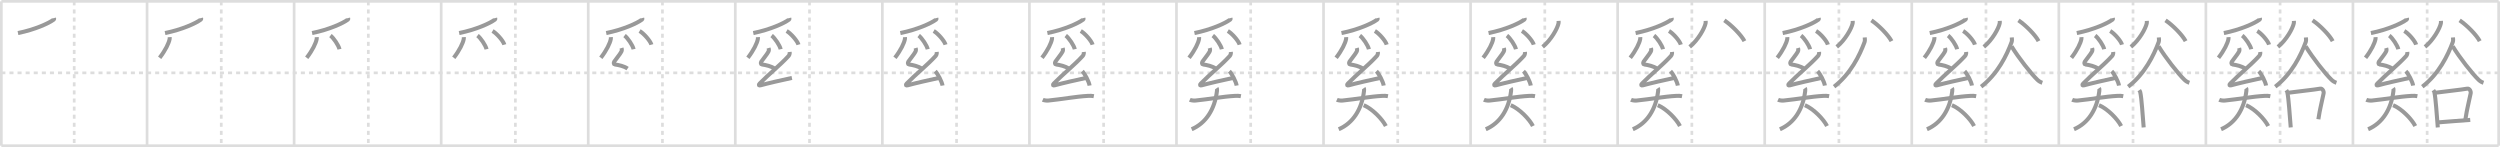 <svg width="1853px" height="109px" viewBox="0 0 1853 109" xmlns="http://www.w3.org/2000/svg" xmlns:xlink="http://www.w3.org/1999/xlink" xml:space="preserve" version="1.1" baseProfile="full">
<line x1="1" y1="1" x2="1852" y2="1" style="stroke:#ddd;stroke-width:2"></line>
<line x1="1" y1="1" x2="1" y2="108" style="stroke:#ddd;stroke-width:2"></line>
<line x1="1" y1="108" x2="1852" y2="108" style="stroke:#ddd;stroke-width:2"></line>
<line x1="1852" y1="1" x2="1852" y2="108" style="stroke:#ddd;stroke-width:2"></line>
<line x1="109" y1="1" x2="109" y2="108" style="stroke:#ddd;stroke-width:2"></line>
<line x1="218" y1="1" x2="218" y2="108" style="stroke:#ddd;stroke-width:2"></line>
<line x1="327" y1="1" x2="327" y2="108" style="stroke:#ddd;stroke-width:2"></line>
<line x1="436" y1="1" x2="436" y2="108" style="stroke:#ddd;stroke-width:2"></line>
<line x1="545" y1="1" x2="545" y2="108" style="stroke:#ddd;stroke-width:2"></line>
<line x1="654" y1="1" x2="654" y2="108" style="stroke:#ddd;stroke-width:2"></line>
<line x1="763" y1="1" x2="763" y2="108" style="stroke:#ddd;stroke-width:2"></line>
<line x1="872" y1="1" x2="872" y2="108" style="stroke:#ddd;stroke-width:2"></line>
<line x1="981" y1="1" x2="981" y2="108" style="stroke:#ddd;stroke-width:2"></line>
<line x1="1090" y1="1" x2="1090" y2="108" style="stroke:#ddd;stroke-width:2"></line>
<line x1="1199" y1="1" x2="1199" y2="108" style="stroke:#ddd;stroke-width:2"></line>
<line x1="1308" y1="1" x2="1308" y2="108" style="stroke:#ddd;stroke-width:2"></line>
<line x1="1417" y1="1" x2="1417" y2="108" style="stroke:#ddd;stroke-width:2"></line>
<line x1="1526" y1="1" x2="1526" y2="108" style="stroke:#ddd;stroke-width:2"></line>
<line x1="1635" y1="1" x2="1635" y2="108" style="stroke:#ddd;stroke-width:2"></line>
<line x1="1744" y1="1" x2="1744" y2="108" style="stroke:#ddd;stroke-width:2"></line>
<line x1="1" y1="54" x2="1852" y2="54" style="stroke:#ddd;stroke-width:2;stroke-dasharray:3 3"></line>
<line x1="55" y1="1" x2="55" y2="108" style="stroke:#ddd;stroke-width:2;stroke-dasharray:3 3"></line>
<line x1="164" y1="1" x2="164" y2="108" style="stroke:#ddd;stroke-width:2;stroke-dasharray:3 3"></line>
<line x1="273" y1="1" x2="273" y2="108" style="stroke:#ddd;stroke-width:2;stroke-dasharray:3 3"></line>
<line x1="382" y1="1" x2="382" y2="108" style="stroke:#ddd;stroke-width:2;stroke-dasharray:3 3"></line>
<line x1="491" y1="1" x2="491" y2="108" style="stroke:#ddd;stroke-width:2;stroke-dasharray:3 3"></line>
<line x1="600" y1="1" x2="600" y2="108" style="stroke:#ddd;stroke-width:2;stroke-dasharray:3 3"></line>
<line x1="709" y1="1" x2="709" y2="108" style="stroke:#ddd;stroke-width:2;stroke-dasharray:3 3"></line>
<line x1="818" y1="1" x2="818" y2="108" style="stroke:#ddd;stroke-width:2;stroke-dasharray:3 3"></line>
<line x1="927" y1="1" x2="927" y2="108" style="stroke:#ddd;stroke-width:2;stroke-dasharray:3 3"></line>
<line x1="1036" y1="1" x2="1036" y2="108" style="stroke:#ddd;stroke-width:2;stroke-dasharray:3 3"></line>
<line x1="1145" y1="1" x2="1145" y2="108" style="stroke:#ddd;stroke-width:2;stroke-dasharray:3 3"></line>
<line x1="1254" y1="1" x2="1254" y2="108" style="stroke:#ddd;stroke-width:2;stroke-dasharray:3 3"></line>
<line x1="1363" y1="1" x2="1363" y2="108" style="stroke:#ddd;stroke-width:2;stroke-dasharray:3 3"></line>
<line x1="1472" y1="1" x2="1472" y2="108" style="stroke:#ddd;stroke-width:2;stroke-dasharray:3 3"></line>
<line x1="1581" y1="1" x2="1581" y2="108" style="stroke:#ddd;stroke-width:2;stroke-dasharray:3 3"></line>
<line x1="1690" y1="1" x2="1690" y2="108" style="stroke:#ddd;stroke-width:2;stroke-dasharray:3 3"></line>
<line x1="1799" y1="1" x2="1799" y2="108" style="stroke:#ddd;stroke-width:2;stroke-dasharray:3 3"></line>
<path d="M40.0,13.39c0.07,0.27,0.25,0.8-0.14,1.1C36.25,17.25,25.75,22,13.32,24.5" style="fill:none;stroke:#999;stroke-width:3"></path>

<path d="M149.0,13.39c0.07,0.27,0.25,0.8-0.14,1.1C145.25,17.25,134.75,22,122.32,24.5" style="fill:none;stroke:#999;stroke-width:3"></path>
<path d="M125.76,27.53c0.02,0.35,0.05,0.9-0.04,1.41c-0.53,2.96-3.04,8.26-7.39,13.89" style="fill:none;stroke:#999;stroke-width:3"></path>

<path d="M258.0,13.39c0.07,0.27,0.25,0.8-0.14,1.1C254.25,17.25,243.75,22,231.32,24.5" style="fill:none;stroke:#999;stroke-width:3"></path>
<path d="M234.76,27.53c0.02,0.35,0.05,0.9-0.04,1.41c-0.53,2.96-3.04,8.26-7.39,13.89" style="fill:none;stroke:#999;stroke-width:3"></path>
<path d="M244.92,26.36c2.37,1.79,6.11,7.35,6.7,10.13" style="fill:none;stroke:#999;stroke-width:3"></path>

<path d="M367.0,13.39c0.07,0.27,0.25,0.8-0.14,1.1C363.25,17.25,352.75,22,340.32,24.5" style="fill:none;stroke:#999;stroke-width:3"></path>
<path d="M343.76,27.53c0.02,0.35,0.05,0.9-0.04,1.41c-0.53,2.96-3.04,8.26-7.39,13.89" style="fill:none;stroke:#999;stroke-width:3"></path>
<path d="M353.92,26.36c2.37,1.79,6.11,7.35,6.7,10.13" style="fill:none;stroke:#999;stroke-width:3"></path>
<path d="M365.07,22.97c3.09,1.79,7.98,7.35,8.75,10.14" style="fill:none;stroke:#999;stroke-width:3"></path>

<path d="M476.0,13.39c0.07,0.27,0.25,0.8-0.14,1.1C472.25,17.25,461.75,22,449.32,24.5" style="fill:none;stroke:#999;stroke-width:3"></path>
<path d="M452.76,27.53c0.02,0.35,0.05,0.9-0.04,1.41c-0.53,2.96-3.04,8.26-7.39,13.89" style="fill:none;stroke:#999;stroke-width:3"></path>
<path d="M462.92,26.36c2.37,1.79,6.11,7.35,6.7,10.13" style="fill:none;stroke:#999;stroke-width:3"></path>
<path d="M474.07,22.97c3.09,1.79,7.98,7.35,8.75,10.14" style="fill:none;stroke:#999;stroke-width:3"></path>
<path d="M460.64,35.6c0.29,0.98,0.45,1.67-0.15,2.78c-1.14,2.12-3.34,4.54-5.26,7.34c-0.48,0.7-0.31,1.93,0.29,2.02c3.48,0.51,7.01,1.31,9.64,3.11" style="fill:none;stroke:#999;stroke-width:3"></path>

<path d="M585.0,13.39c0.07,0.27,0.25,0.8-0.14,1.1C581.25,17.25,570.75,22,558.32,24.5" style="fill:none;stroke:#999;stroke-width:3"></path>
<path d="M561.76,27.53c0.02,0.35,0.05,0.9-0.04,1.41c-0.53,2.96-3.04,8.26-7.39,13.89" style="fill:none;stroke:#999;stroke-width:3"></path>
<path d="M571.92,26.36c2.37,1.79,6.11,7.35,6.7,10.13" style="fill:none;stroke:#999;stroke-width:3"></path>
<path d="M583.07,22.97c3.09,1.79,7.98,7.35,8.75,10.14" style="fill:none;stroke:#999;stroke-width:3"></path>
<path d="M569.64,35.6c0.29,0.98,0.45,1.67-0.15,2.78c-1.14,2.12-3.34,4.54-5.26,7.34c-0.48,0.7-0.31,1.93,0.29,2.02c3.48,0.51,7.01,1.31,9.64,3.11" style="fill:none;stroke:#999;stroke-width:3"></path>
<path d="M585.31,38.51c0.17,1.52-0.43,2.57-0.88,3.05c-6.14,6.71-14.5,13.3-21.4,20.39c-0.98,1.01-0.58,1.64,0.58,1.31c4.89-1.37,17.07-4.19,23.35-5.5" style="fill:none;stroke:#999;stroke-width:3"></path>

<path d="M694.0,13.39c0.07,0.27,0.25,0.8-0.14,1.1C690.25,17.25,679.75,22,667.32,24.5" style="fill:none;stroke:#999;stroke-width:3"></path>
<path d="M670.76,27.53c0.02,0.35,0.05,0.9-0.04,1.41c-0.53,2.96-3.04,8.26-7.39,13.89" style="fill:none;stroke:#999;stroke-width:3"></path>
<path d="M680.92,26.36c2.37,1.79,6.11,7.35,6.7,10.13" style="fill:none;stroke:#999;stroke-width:3"></path>
<path d="M692.07,22.97c3.09,1.79,7.98,7.35,8.75,10.14" style="fill:none;stroke:#999;stroke-width:3"></path>
<path d="M678.64,35.6c0.29,0.98,0.45,1.67-0.15,2.78c-1.14,2.12-3.34,4.54-5.26,7.34c-0.48,0.7-0.31,1.93,0.29,2.02c3.48,0.51,7.01,1.31,9.64,3.11" style="fill:none;stroke:#999;stroke-width:3"></path>
<path d="M694.31,38.51c0.17,1.52-0.43,2.57-0.88,3.05c-6.14,6.71-14.5,13.3-21.4,20.39c-0.98,1.01-0.58,1.64,0.58,1.31c4.89-1.37,17.07-4.19,23.35-5.5" style="fill:none;stroke:#999;stroke-width:3"></path>
<path d="M693.19,52.79c1.91,1.88,4.94,7.72,5.41,10.64" style="fill:none;stroke:#999;stroke-width:3"></path>

<path d="M803.0,13.39c0.07,0.27,0.25,0.8-0.14,1.1C799.25,17.25,788.75,22,776.32,24.5" style="fill:none;stroke:#999;stroke-width:3"></path>
<path d="M779.76,27.53c0.02,0.35,0.05,0.9-0.04,1.41c-0.53,2.96-3.04,8.26-7.39,13.89" style="fill:none;stroke:#999;stroke-width:3"></path>
<path d="M789.92,26.36c2.37,1.79,6.11,7.35,6.7,10.13" style="fill:none;stroke:#999;stroke-width:3"></path>
<path d="M801.07,22.97c3.09,1.79,7.98,7.35,8.75,10.14" style="fill:none;stroke:#999;stroke-width:3"></path>
<path d="M787.64,35.6c0.29,0.98,0.45,1.67-0.15,2.78c-1.14,2.12-3.34,4.54-5.26,7.34c-0.48,0.7-0.31,1.93,0.29,2.02c3.48,0.51,7.01,1.31,9.64,3.11" style="fill:none;stroke:#999;stroke-width:3"></path>
<path d="M803.31,38.51c0.17,1.52-0.43,2.57-0.88,3.05c-6.14,6.71-14.5,13.3-21.4,20.39c-0.98,1.01-0.58,1.64,0.58,1.31c4.89-1.37,17.07-4.19,23.35-5.5" style="fill:none;stroke:#999;stroke-width:3"></path>
<path d="M802.19,52.79c1.91,1.88,4.94,7.72,5.41,10.64" style="fill:none;stroke:#999;stroke-width:3"></path>
<path d="M772.89,73.95c0.71,0.33,2.59,0.73,4.09,0.58c10.13-1,20.44-2.99,29.54-3.47c1.56-0.08,2.82-0.04,4.23,0.22" style="fill:none;stroke:#999;stroke-width:3"></path>

<path d="M912.0,13.39c0.07,0.27,0.25,0.8-0.14,1.1C908.25,17.25,897.75,22,885.32,24.5" style="fill:none;stroke:#999;stroke-width:3"></path>
<path d="M888.76,27.53c0.02,0.35,0.05,0.9-0.04,1.41c-0.53,2.96-3.04,8.26-7.39,13.89" style="fill:none;stroke:#999;stroke-width:3"></path>
<path d="M898.92,26.36c2.37,1.79,6.11,7.35,6.7,10.13" style="fill:none;stroke:#999;stroke-width:3"></path>
<path d="M910.07,22.97c3.09,1.79,7.98,7.35,8.75,10.14" style="fill:none;stroke:#999;stroke-width:3"></path>
<path d="M896.64,35.6c0.29,0.98,0.45,1.67-0.15,2.78c-1.14,2.12-3.34,4.54-5.26,7.34c-0.48,0.7-0.31,1.93,0.29,2.02c3.48,0.51,7.01,1.31,9.64,3.11" style="fill:none;stroke:#999;stroke-width:3"></path>
<path d="M912.31,38.51c0.17,1.52-0.43,2.57-0.88,3.05c-6.14,6.71-14.5,13.3-21.4,20.39c-0.98,1.01-0.58,1.64,0.58,1.31c4.89-1.37,17.07-4.19,23.35-5.5" style="fill:none;stroke:#999;stroke-width:3"></path>
<path d="M911.19,52.79c1.91,1.88,4.94,7.72,5.41,10.64" style="fill:none;stroke:#999;stroke-width:3"></path>
<path d="M881.89,73.95c0.71,0.33,2.59,0.73,4.09,0.58c10.13-1,20.44-2.99,29.54-3.47c1.56-0.08,2.82-0.04,4.23,0.22" style="fill:none;stroke:#999;stroke-width:3"></path>
<path d="M901.81,65.34c0.3,0.42,0.29,1.32,0.19,2.21c-1.65,13.51-8.16,23.72-18.75,28.24" style="fill:none;stroke:#999;stroke-width:3"></path>

<path d="M1021.0,13.39c0.07,0.27,0.25,0.8-0.14,1.1C1017.25,17.25,1006.75,22,994.32,24.5" style="fill:none;stroke:#999;stroke-width:3"></path>
<path d="M997.76,27.53c0.02,0.35,0.05,0.9-0.04,1.41c-0.53,2.96-3.04,8.26-7.39,13.89" style="fill:none;stroke:#999;stroke-width:3"></path>
<path d="M1007.92,26.36c2.37,1.79,6.11,7.35,6.7,10.13" style="fill:none;stroke:#999;stroke-width:3"></path>
<path d="M1019.07,22.97c3.09,1.79,7.98,7.35,8.75,10.14" style="fill:none;stroke:#999;stroke-width:3"></path>
<path d="M1005.64,35.6c0.29,0.98,0.45,1.67-0.15,2.78c-1.14,2.12-3.34,4.54-5.26,7.34c-0.48,0.7-0.31,1.93,0.29,2.02c3.48,0.51,7.01,1.31,9.64,3.11" style="fill:none;stroke:#999;stroke-width:3"></path>
<path d="M1021.31,38.51c0.17,1.52-0.43,2.57-0.88,3.05c-6.14,6.71-14.5,13.3-21.4,20.39c-0.98,1.01-0.58,1.64,0.58,1.31c4.89-1.37,17.07-4.19,23.35-5.5" style="fill:none;stroke:#999;stroke-width:3"></path>
<path d="M1020.19,52.79c1.91,1.88,4.94,7.72,5.41,10.64" style="fill:none;stroke:#999;stroke-width:3"></path>
<path d="M990.89,73.95c0.71,0.33,2.59,0.73,4.09,0.58c10.13-1,20.44-2.99,29.54-3.47c1.56-0.08,2.82-0.04,4.23,0.22" style="fill:none;stroke:#999;stroke-width:3"></path>
<path d="M1010.81,65.34c0.3,0.42,0.29,1.32,0.19,2.21c-1.65,13.51-8.16,23.72-18.75,28.24" style="fill:none;stroke:#999;stroke-width:3"></path>
<path d="M1010.76,77.96c6.63,2.81,13.96,10.56,16.43,15.47" style="fill:none;stroke:#999;stroke-width:3"></path>

<path d="M1130.0,13.39c0.07,0.27,0.25,0.8-0.14,1.1C1126.25,17.25,1115.75,22,1103.32,24.5" style="fill:none;stroke:#999;stroke-width:3"></path>
<path d="M1106.76,27.53c0.02,0.35,0.05,0.9-0.04,1.41c-0.53,2.96-3.04,8.26-7.39,13.89" style="fill:none;stroke:#999;stroke-width:3"></path>
<path d="M1116.92,26.36c2.37,1.79,6.11,7.35,6.7,10.13" style="fill:none;stroke:#999;stroke-width:3"></path>
<path d="M1128.07,22.97c3.09,1.79,7.98,7.35,8.75,10.14" style="fill:none;stroke:#999;stroke-width:3"></path>
<path d="M1114.64,35.6c0.29,0.98,0.45,1.67-0.15,2.78c-1.14,2.12-3.34,4.54-5.26,7.34c-0.48,0.7-0.31,1.93,0.29,2.02c3.48,0.51,7.01,1.31,9.64,3.11" style="fill:none;stroke:#999;stroke-width:3"></path>
<path d="M1130.31,38.51c0.17,1.52-0.43,2.57-0.88,3.05c-6.14,6.71-14.5,13.3-21.4,20.39c-0.98,1.01-0.58,1.64,0.58,1.31c4.89-1.37,17.07-4.19,23.35-5.5" style="fill:none;stroke:#999;stroke-width:3"></path>
<path d="M1129.19,52.79c1.91,1.88,4.94,7.72,5.41,10.64" style="fill:none;stroke:#999;stroke-width:3"></path>
<path d="M1099.89,73.95c0.71,0.33,2.59,0.73,4.09,0.58c10.13-1,20.44-2.99,29.54-3.47c1.56-0.08,2.82-0.04,4.23,0.22" style="fill:none;stroke:#999;stroke-width:3"></path>
<path d="M1119.81,65.34c0.3,0.42,0.29,1.32,0.19,2.21c-1.65,13.51-8.16,23.72-18.75,28.24" style="fill:none;stroke:#999;stroke-width:3"></path>
<path d="M1119.76,77.96c6.63,2.81,13.96,10.56,16.43,15.47" style="fill:none;stroke:#999;stroke-width:3"></path>
<path d="M1155.23,15.48c0.03,0.45,0.07,1.17-0.07,1.82c-0.81,3.84-5.43,12.28-11.76,17.45" style="fill:none;stroke:#999;stroke-width:3"></path>

<path d="M1239.0,13.39c0.07,0.27,0.25,0.8-0.14,1.1C1235.25,17.25,1224.75,22,1212.32,24.5" style="fill:none;stroke:#999;stroke-width:3"></path>
<path d="M1215.76,27.53c0.02,0.35,0.05,0.9-0.04,1.41c-0.53,2.96-3.04,8.26-7.39,13.89" style="fill:none;stroke:#999;stroke-width:3"></path>
<path d="M1225.92,26.36c2.37,1.79,6.11,7.35,6.7,10.13" style="fill:none;stroke:#999;stroke-width:3"></path>
<path d="M1237.07,22.97c3.09,1.79,7.98,7.35,8.75,10.14" style="fill:none;stroke:#999;stroke-width:3"></path>
<path d="M1223.64,35.6c0.29,0.98,0.45,1.67-0.15,2.78c-1.14,2.12-3.34,4.54-5.26,7.34c-0.48,0.7-0.31,1.93,0.29,2.02c3.48,0.51,7.01,1.31,9.64,3.11" style="fill:none;stroke:#999;stroke-width:3"></path>
<path d="M1239.31,38.51c0.17,1.52-0.43,2.57-0.88,3.05c-6.14,6.71-14.5,13.3-21.4,20.39c-0.98,1.01-0.58,1.64,0.58,1.31c4.89-1.37,17.07-4.19,23.35-5.5" style="fill:none;stroke:#999;stroke-width:3"></path>
<path d="M1238.19,52.79c1.91,1.88,4.94,7.72,5.41,10.64" style="fill:none;stroke:#999;stroke-width:3"></path>
<path d="M1208.89,73.95c0.71,0.33,2.59,0.73,4.09,0.58c10.13-1,20.44-2.99,29.54-3.47c1.56-0.08,2.82-0.04,4.23,0.22" style="fill:none;stroke:#999;stroke-width:3"></path>
<path d="M1228.81,65.34c0.3,0.42,0.29,1.32,0.19,2.21c-1.65,13.51-8.16,23.72-18.75,28.24" style="fill:none;stroke:#999;stroke-width:3"></path>
<path d="M1228.76,77.96c6.63,2.81,13.96,10.56,16.43,15.47" style="fill:none;stroke:#999;stroke-width:3"></path>
<path d="M1264.23,15.48c0.03,0.45,0.07,1.17-0.07,1.82c-0.81,3.84-5.43,12.28-11.76,17.45" style="fill:none;stroke:#999;stroke-width:3"></path>
<path d="M1278.08,15.08C1283.9,19,1290.99,26.49,1292.98,30.5" style="fill:none;stroke:#999;stroke-width:3"></path>

<path d="M1348.0,13.39c0.07,0.27,0.25,0.8-0.14,1.1C1344.25,17.25,1333.75,22,1321.32,24.5" style="fill:none;stroke:#999;stroke-width:3"></path>
<path d="M1324.76,27.53c0.02,0.35,0.05,0.9-0.04,1.41c-0.53,2.96-3.04,8.26-7.39,13.89" style="fill:none;stroke:#999;stroke-width:3"></path>
<path d="M1334.92,26.36c2.37,1.79,6.11,7.35,6.7,10.13" style="fill:none;stroke:#999;stroke-width:3"></path>
<path d="M1346.07,22.97c3.09,1.79,7.98,7.35,8.75,10.14" style="fill:none;stroke:#999;stroke-width:3"></path>
<path d="M1332.64,35.6c0.29,0.98,0.45,1.67-0.15,2.78c-1.14,2.12-3.34,4.54-5.26,7.34c-0.48,0.7-0.31,1.93,0.29,2.02c3.48,0.51,7.01,1.31,9.64,3.11" style="fill:none;stroke:#999;stroke-width:3"></path>
<path d="M1348.31,38.51c0.17,1.52-0.43,2.57-0.88,3.05c-6.14,6.71-14.5,13.3-21.4,20.39c-0.98,1.01-0.58,1.64,0.58,1.31c4.89-1.37,17.07-4.19,23.35-5.5" style="fill:none;stroke:#999;stroke-width:3"></path>
<path d="M1347.19,52.79c1.91,1.88,4.94,7.72,5.41,10.64" style="fill:none;stroke:#999;stroke-width:3"></path>
<path d="M1317.89,73.95c0.71,0.33,2.59,0.73,4.09,0.58c10.13-1,20.44-2.99,29.54-3.47c1.56-0.08,2.82-0.04,4.23,0.22" style="fill:none;stroke:#999;stroke-width:3"></path>
<path d="M1337.81,65.34c0.3,0.42,0.29,1.32,0.19,2.21c-1.65,13.51-8.16,23.72-18.75,28.24" style="fill:none;stroke:#999;stroke-width:3"></path>
<path d="M1337.76,77.96c6.63,2.81,13.96,10.56,16.43,15.47" style="fill:none;stroke:#999;stroke-width:3"></path>
<path d="M1373.23,15.48c0.03,0.45,0.07,1.17-0.07,1.82c-0.81,3.84-5.43,12.28-11.76,17.45" style="fill:none;stroke:#999;stroke-width:3"></path>
<path d="M1387.08,15.08C1392.9,19,1399.99,26.49,1401.98,30.5" style="fill:none;stroke:#999;stroke-width:3"></path>
<path d="M1382.13,27.75c0.06,0.86,0.3,2.3-0.13,3.45c-3.58,9.68-10.25,23.55-22.59,33.05" style="fill:none;stroke:#999;stroke-width:3"></path>

<path d="M1457.0,13.39c0.07,0.27,0.25,0.8-0.14,1.1C1453.25,17.25,1442.75,22,1430.32,24.5" style="fill:none;stroke:#999;stroke-width:3"></path>
<path d="M1433.76,27.53c0.02,0.35,0.05,0.9-0.04,1.41c-0.53,2.96-3.04,8.26-7.39,13.89" style="fill:none;stroke:#999;stroke-width:3"></path>
<path d="M1443.92,26.36c2.37,1.79,6.11,7.35,6.7,10.13" style="fill:none;stroke:#999;stroke-width:3"></path>
<path d="M1455.07,22.97c3.09,1.79,7.98,7.35,8.75,10.14" style="fill:none;stroke:#999;stroke-width:3"></path>
<path d="M1441.64,35.6c0.29,0.98,0.45,1.67-0.15,2.78c-1.14,2.12-3.34,4.54-5.26,7.34c-0.48,0.7-0.31,1.93,0.29,2.02c3.48,0.51,7.01,1.31,9.64,3.11" style="fill:none;stroke:#999;stroke-width:3"></path>
<path d="M1457.31,38.51c0.17,1.52-0.43,2.57-0.88,3.05c-6.14,6.71-14.5,13.3-21.4,20.39c-0.98,1.01-0.58,1.64,0.58,1.31c4.89-1.37,17.07-4.19,23.35-5.5" style="fill:none;stroke:#999;stroke-width:3"></path>
<path d="M1456.19,52.79c1.91,1.88,4.94,7.72,5.41,10.64" style="fill:none;stroke:#999;stroke-width:3"></path>
<path d="M1426.89,73.95c0.71,0.33,2.59,0.73,4.09,0.58c10.13-1,20.44-2.99,29.54-3.47c1.56-0.08,2.82-0.04,4.23,0.22" style="fill:none;stroke:#999;stroke-width:3"></path>
<path d="M1446.81,65.34c0.3,0.42,0.29,1.32,0.19,2.21c-1.65,13.51-8.16,23.72-18.75,28.24" style="fill:none;stroke:#999;stroke-width:3"></path>
<path d="M1446.76,77.96c6.63,2.81,13.96,10.56,16.43,15.47" style="fill:none;stroke:#999;stroke-width:3"></path>
<path d="M1482.23,15.48c0.03,0.45,0.07,1.17-0.07,1.82c-0.81,3.84-5.43,12.28-11.76,17.45" style="fill:none;stroke:#999;stroke-width:3"></path>
<path d="M1496.08,15.08C1501.9,19,1508.99,26.49,1510.98,30.5" style="fill:none;stroke:#999;stroke-width:3"></path>
<path d="M1491.13,27.75c0.06,0.86,0.3,2.3-0.13,3.45c-3.58,9.68-10.25,23.55-22.59,33.05" style="fill:none;stroke:#999;stroke-width:3"></path>
<path d="M1490.96,34.33c5.08,8.4,14.55,20.4,19.21,24.86c1.16,1.11,2.49,1.83,3.58,2.2" style="fill:none;stroke:#999;stroke-width:3"></path>

<path d="M1566.0,13.39c0.07,0.27,0.25,0.8-0.14,1.1C1562.25,17.25,1551.75,22,1539.32,24.5" style="fill:none;stroke:#999;stroke-width:3"></path>
<path d="M1542.76,27.53c0.02,0.35,0.05,0.9-0.04,1.41c-0.53,2.96-3.04,8.26-7.39,13.89" style="fill:none;stroke:#999;stroke-width:3"></path>
<path d="M1552.92,26.36c2.37,1.79,6.11,7.35,6.7,10.13" style="fill:none;stroke:#999;stroke-width:3"></path>
<path d="M1564.07,22.97c3.09,1.79,7.98,7.35,8.75,10.14" style="fill:none;stroke:#999;stroke-width:3"></path>
<path d="M1550.64,35.6c0.29,0.98,0.45,1.67-0.15,2.78c-1.14,2.12-3.34,4.54-5.26,7.34c-0.48,0.7-0.31,1.93,0.29,2.02c3.48,0.51,7.01,1.31,9.64,3.11" style="fill:none;stroke:#999;stroke-width:3"></path>
<path d="M1566.31,38.51c0.17,1.52-0.43,2.57-0.88,3.05c-6.14,6.71-14.5,13.3-21.4,20.39c-0.98,1.01-0.58,1.64,0.58,1.31c4.89-1.37,17.07-4.19,23.35-5.5" style="fill:none;stroke:#999;stroke-width:3"></path>
<path d="M1565.19,52.79c1.91,1.88,4.94,7.72,5.41,10.64" style="fill:none;stroke:#999;stroke-width:3"></path>
<path d="M1535.89,73.95c0.71,0.33,2.59,0.73,4.09,0.58c10.13-1,20.44-2.99,29.54-3.47c1.56-0.08,2.82-0.04,4.23,0.22" style="fill:none;stroke:#999;stroke-width:3"></path>
<path d="M1555.81,65.34c0.3,0.42,0.29,1.32,0.19,2.21c-1.65,13.51-8.16,23.72-18.75,28.24" style="fill:none;stroke:#999;stroke-width:3"></path>
<path d="M1555.76,77.96c6.63,2.81,13.96,10.56,16.43,15.47" style="fill:none;stroke:#999;stroke-width:3"></path>
<path d="M1591.23,15.48c0.03,0.45,0.07,1.17-0.07,1.82c-0.81,3.84-5.43,12.28-11.76,17.45" style="fill:none;stroke:#999;stroke-width:3"></path>
<path d="M1605.08,15.08C1610.9,19,1617.99,26.49,1619.98,30.5" style="fill:none;stroke:#999;stroke-width:3"></path>
<path d="M1600.13,27.75c0.06,0.86,0.3,2.3-0.13,3.45c-3.58,9.68-10.25,23.55-22.59,33.05" style="fill:none;stroke:#999;stroke-width:3"></path>
<path d="M1599.96,34.33c5.08,8.4,14.55,20.4,19.21,24.86c1.16,1.11,2.49,1.83,3.58,2.2" style="fill:none;stroke:#999;stroke-width:3"></path>
<path d="M1585.59,66.86c0.31,0.46,0.62,0.84,0.75,1.41c1.06,4.53,1.83,18.04,2.55,26.18" style="fill:none;stroke:#999;stroke-width:3"></path>

<path d="M1675.0,13.39c0.07,0.27,0.25,0.8-0.14,1.1C1671.25,17.25,1660.75,22,1648.32,24.5" style="fill:none;stroke:#999;stroke-width:3"></path>
<path d="M1651.76,27.53c0.02,0.35,0.05,0.9-0.04,1.41c-0.53,2.96-3.04,8.26-7.39,13.89" style="fill:none;stroke:#999;stroke-width:3"></path>
<path d="M1661.92,26.36c2.37,1.79,6.11,7.35,6.7,10.13" style="fill:none;stroke:#999;stroke-width:3"></path>
<path d="M1673.07,22.97c3.09,1.79,7.98,7.35,8.75,10.14" style="fill:none;stroke:#999;stroke-width:3"></path>
<path d="M1659.64,35.6c0.29,0.98,0.45,1.67-0.15,2.78c-1.14,2.12-3.34,4.54-5.26,7.34c-0.48,0.7-0.31,1.93,0.29,2.02c3.48,0.51,7.01,1.31,9.64,3.11" style="fill:none;stroke:#999;stroke-width:3"></path>
<path d="M1675.31,38.51c0.17,1.52-0.43,2.57-0.88,3.05c-6.14,6.71-14.5,13.3-21.4,20.39c-0.98,1.01-0.58,1.64,0.58,1.31c4.89-1.37,17.07-4.19,23.35-5.5" style="fill:none;stroke:#999;stroke-width:3"></path>
<path d="M1674.19,52.79c1.91,1.88,4.94,7.72,5.41,10.64" style="fill:none;stroke:#999;stroke-width:3"></path>
<path d="M1644.89,73.95c0.71,0.33,2.59,0.73,4.09,0.58c10.13-1,20.44-2.99,29.54-3.47c1.56-0.08,2.82-0.04,4.23,0.22" style="fill:none;stroke:#999;stroke-width:3"></path>
<path d="M1664.81,65.34c0.3,0.42,0.29,1.32,0.19,2.21c-1.65,13.51-8.16,23.72-18.75,28.24" style="fill:none;stroke:#999;stroke-width:3"></path>
<path d="M1664.76,77.96c6.63,2.81,13.96,10.56,16.43,15.47" style="fill:none;stroke:#999;stroke-width:3"></path>
<path d="M1700.23,15.48c0.03,0.45,0.07,1.17-0.07,1.82c-0.81,3.84-5.43,12.28-11.76,17.45" style="fill:none;stroke:#999;stroke-width:3"></path>
<path d="M1714.08,15.08C1719.9,19,1726.99,26.49,1728.98,30.5" style="fill:none;stroke:#999;stroke-width:3"></path>
<path d="M1709.13,27.75c0.06,0.86,0.3,2.3-0.13,3.45c-3.58,9.68-10.25,23.55-22.59,33.05" style="fill:none;stroke:#999;stroke-width:3"></path>
<path d="M1708.96,34.33c5.08,8.4,14.55,20.4,19.21,24.86c1.16,1.11,2.49,1.83,3.58,2.2" style="fill:none;stroke:#999;stroke-width:3"></path>
<path d="M1694.59,66.86c0.31,0.46,0.62,0.84,0.75,1.41c1.06,4.53,1.83,18.04,2.55,26.18" style="fill:none;stroke:#999;stroke-width:3"></path>
<path d="M1696.02,68.75c9.23-1.25,18.61-2.14,23.71-3.04c1.74-0.31,2.81,2.08,2.54,3.43c-1.27,6.48-2.72,11.29-3.89,19.25" style="fill:none;stroke:#999;stroke-width:3"></path>

<path d="M1784.0,13.39c0.07,0.27,0.25,0.8-0.14,1.1C1780.25,17.25,1769.75,22,1757.32,24.5" style="fill:none;stroke:#999;stroke-width:3"></path>
<path d="M1760.76,27.53c0.02,0.35,0.05,0.9-0.04,1.41c-0.53,2.96-3.04,8.26-7.39,13.89" style="fill:none;stroke:#999;stroke-width:3"></path>
<path d="M1770.92,26.36c2.37,1.79,6.11,7.35,6.7,10.13" style="fill:none;stroke:#999;stroke-width:3"></path>
<path d="M1782.07,22.97c3.09,1.79,7.98,7.35,8.75,10.14" style="fill:none;stroke:#999;stroke-width:3"></path>
<path d="M1768.64,35.6c0.29,0.98,0.45,1.67-0.15,2.78c-1.14,2.12-3.34,4.54-5.26,7.34c-0.48,0.7-0.31,1.93,0.29,2.02c3.48,0.51,7.01,1.31,9.64,3.11" style="fill:none;stroke:#999;stroke-width:3"></path>
<path d="M1784.31,38.51c0.17,1.52-0.43,2.57-0.88,3.05c-6.14,6.71-14.5,13.3-21.4,20.39c-0.98,1.01-0.58,1.64,0.58,1.31c4.89-1.37,17.07-4.19,23.35-5.5" style="fill:none;stroke:#999;stroke-width:3"></path>
<path d="M1783.19,52.79c1.91,1.88,4.94,7.72,5.41,10.64" style="fill:none;stroke:#999;stroke-width:3"></path>
<path d="M1753.89,73.95c0.71,0.33,2.59,0.73,4.09,0.58c10.13-1,20.44-2.99,29.54-3.47c1.56-0.08,2.82-0.04,4.23,0.22" style="fill:none;stroke:#999;stroke-width:3"></path>
<path d="M1773.81,65.34c0.3,0.42,0.29,1.32,0.19,2.21c-1.65,13.51-8.16,23.72-18.75,28.24" style="fill:none;stroke:#999;stroke-width:3"></path>
<path d="M1773.76,77.96c6.63,2.81,13.96,10.56,16.43,15.47" style="fill:none;stroke:#999;stroke-width:3"></path>
<path d="M1809.23,15.48c0.03,0.45,0.07,1.17-0.07,1.82c-0.81,3.84-5.43,12.28-11.76,17.45" style="fill:none;stroke:#999;stroke-width:3"></path>
<path d="M1823.08,15.08C1828.9,19,1835.99,26.49,1837.98,30.5" style="fill:none;stroke:#999;stroke-width:3"></path>
<path d="M1818.13,27.75c0.06,0.86,0.3,2.3-0.13,3.45c-3.58,9.68-10.25,23.55-22.59,33.05" style="fill:none;stroke:#999;stroke-width:3"></path>
<path d="M1817.96,34.33c5.08,8.4,14.55,20.4,19.21,24.86c1.16,1.11,2.49,1.83,3.58,2.2" style="fill:none;stroke:#999;stroke-width:3"></path>
<path d="M1803.59,66.86c0.31,0.46,0.62,0.84,0.75,1.41c1.06,4.53,1.83,18.04,2.55,26.18" style="fill:none;stroke:#999;stroke-width:3"></path>
<path d="M1805.02,68.75c9.23-1.25,18.61-2.14,23.71-3.04c1.74-0.31,2.81,2.08,2.54,3.43c-1.27,6.48-2.72,11.29-3.89,19.25" style="fill:none;stroke:#999;stroke-width:3"></path>
<path d="M1807.71,90.66c6.71-0.62,14.49-1.06,23.23-1.79" style="fill:none;stroke:#999;stroke-width:3"></path>

</svg>